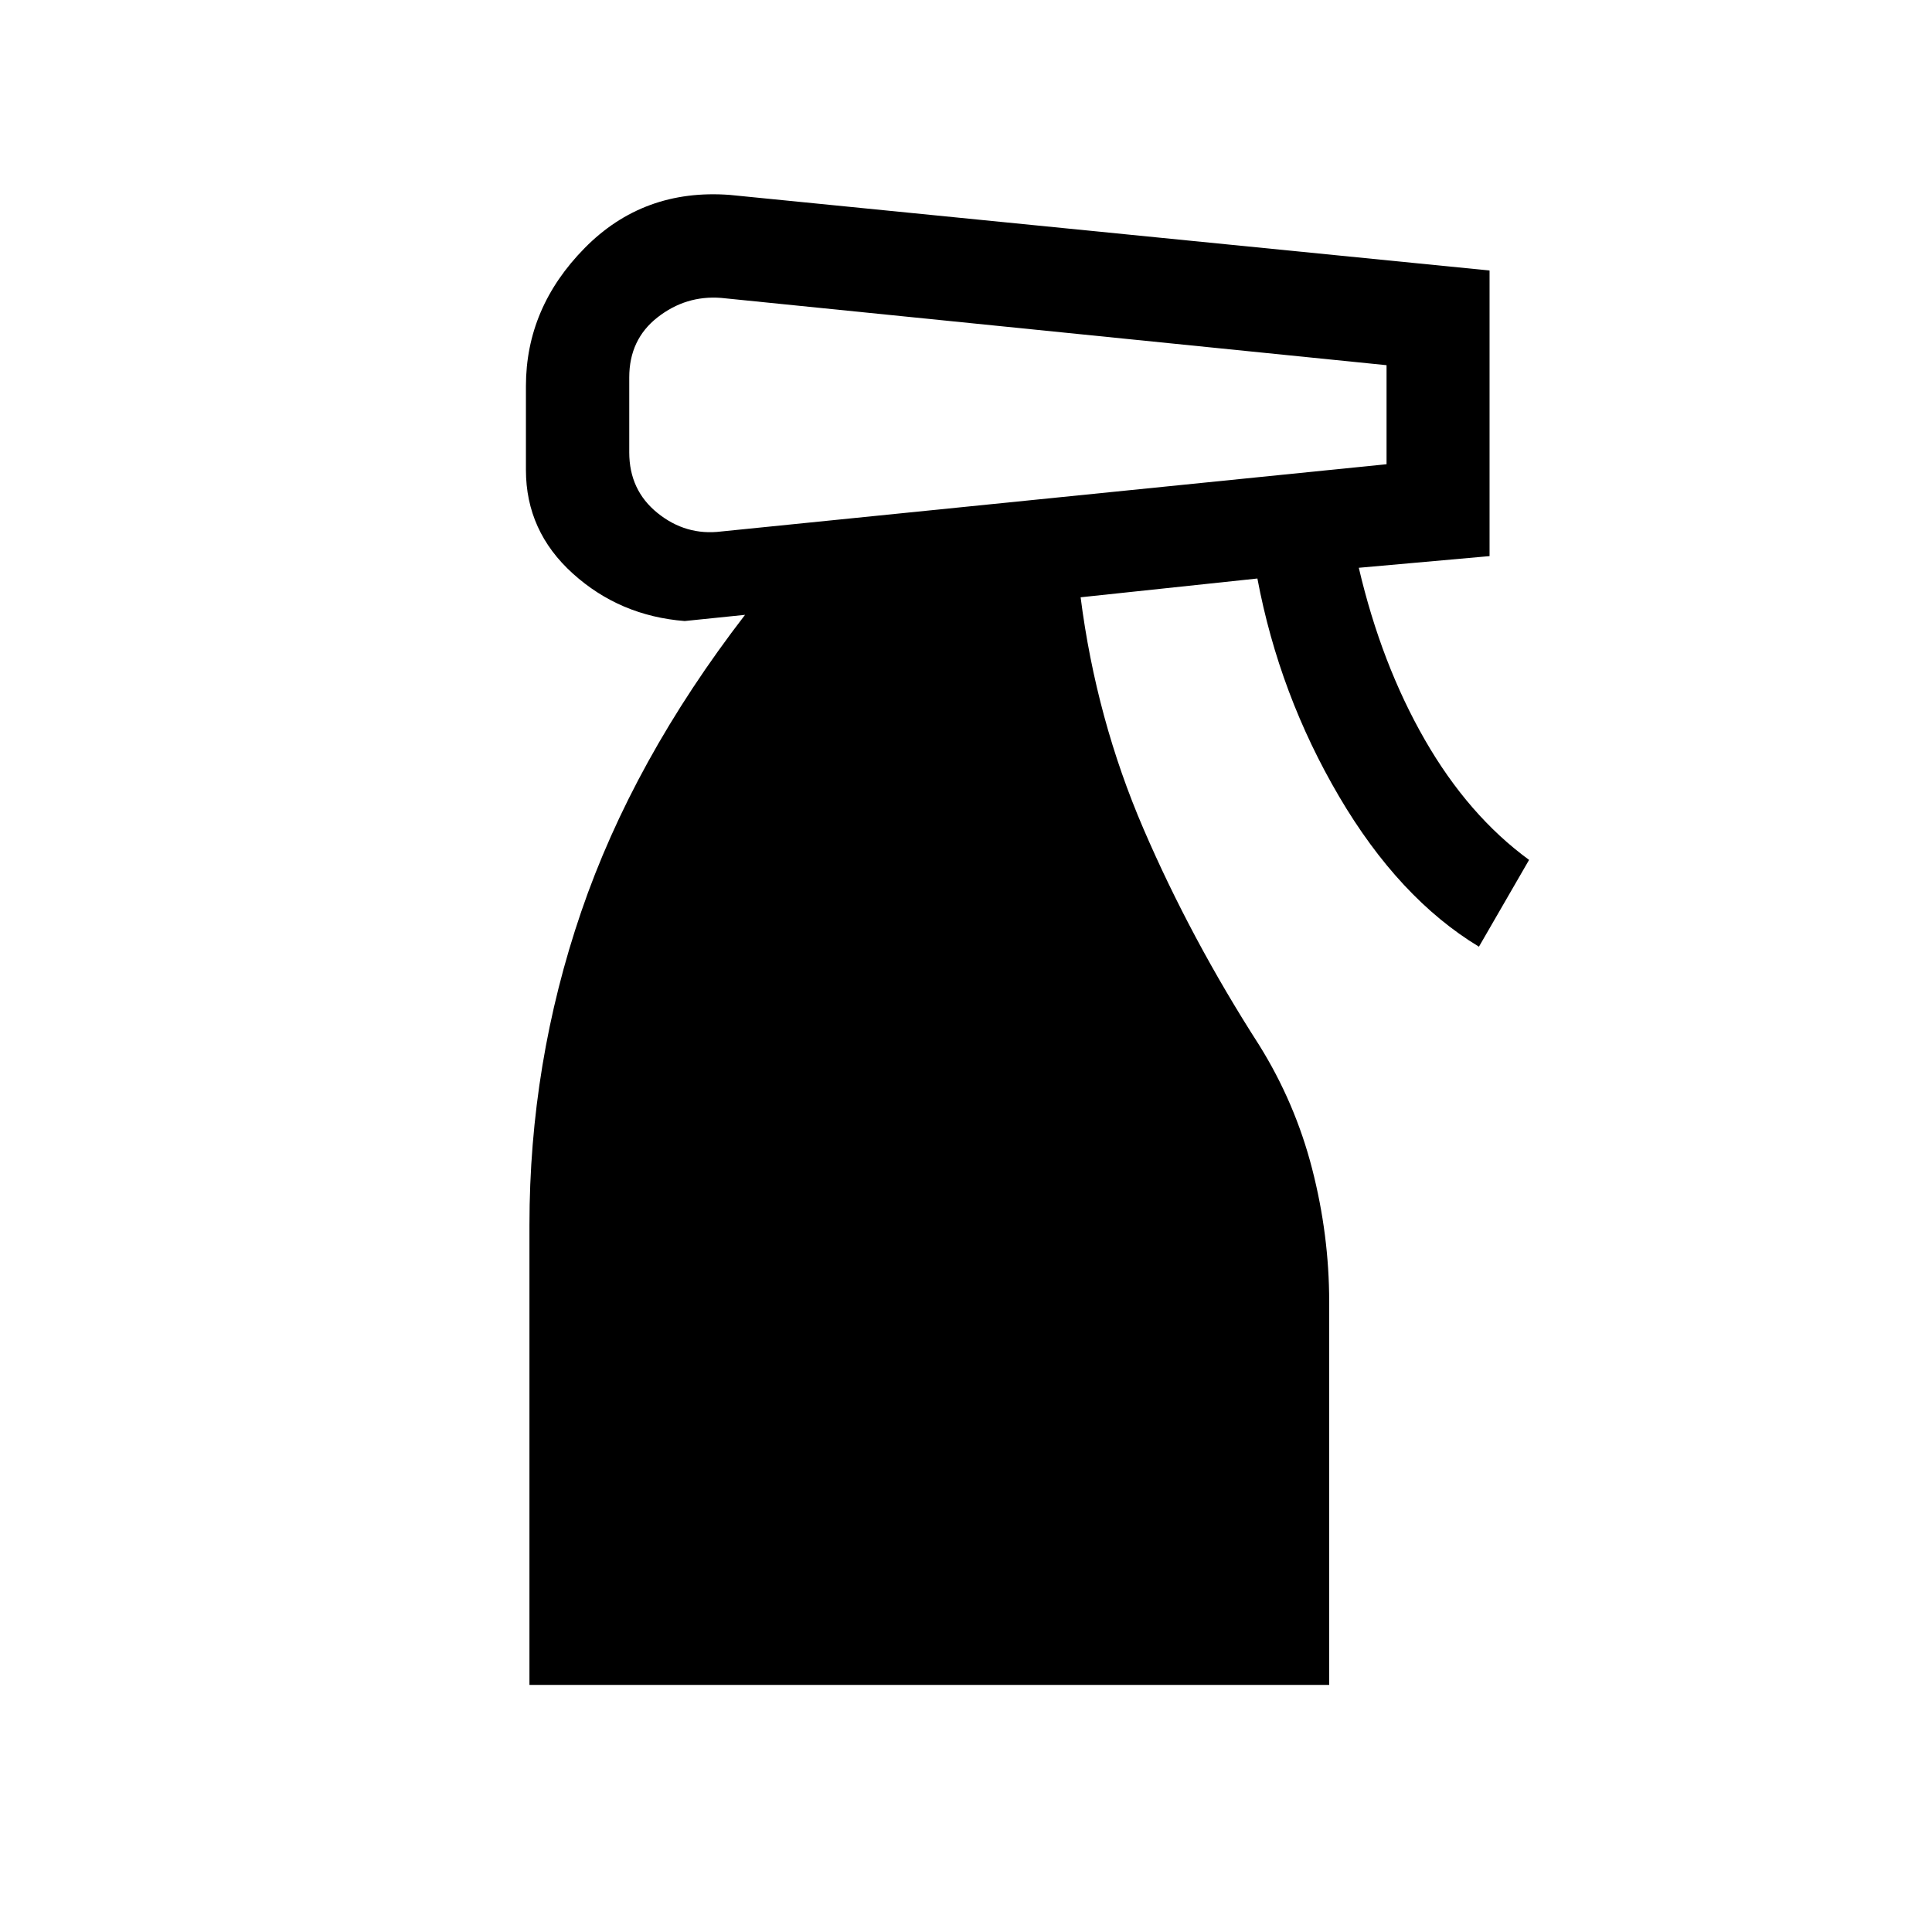 <svg xmlns="http://www.w3.org/2000/svg" height="40" viewBox="0 -960 960 960" width="40"><path d="M263.08-122.77v-228.56q0-80.44 25.73-155.67 25.73-75.23 81.4-147.49l-30 3.08q-32.26-2.54-55.57-23.59-23.31-21.05-23.31-51.49v-41.64q0-38.97 29.17-68.6 29.17-29.63 72.12-26.42l377.53 37.56v141.92l-64.97 5.8q11.18 47.79 32.79 85.43 21.62 37.64 51.82 59.72l-24.92 43.13q-39.74-24.05-69.49-74.65-29.74-50.61-40.59-108.3l-87.84 9.33q7.74 60.54 31.28 115.15 23.54 54.6 57.36 107.24 17.95 28.74 26.41 61.64 8.46 32.9 8.46 66v190.41H263.08Zm49.59-649.72v37.26q0 18.82 14.06 30.15 14.06 11.34 31.58 9.18l330.66-33.43v-49.21l-330.66-33.43q-17.52-1.34-31.58 9.66-14.06 11-14.06 29.82Z"/></svg>